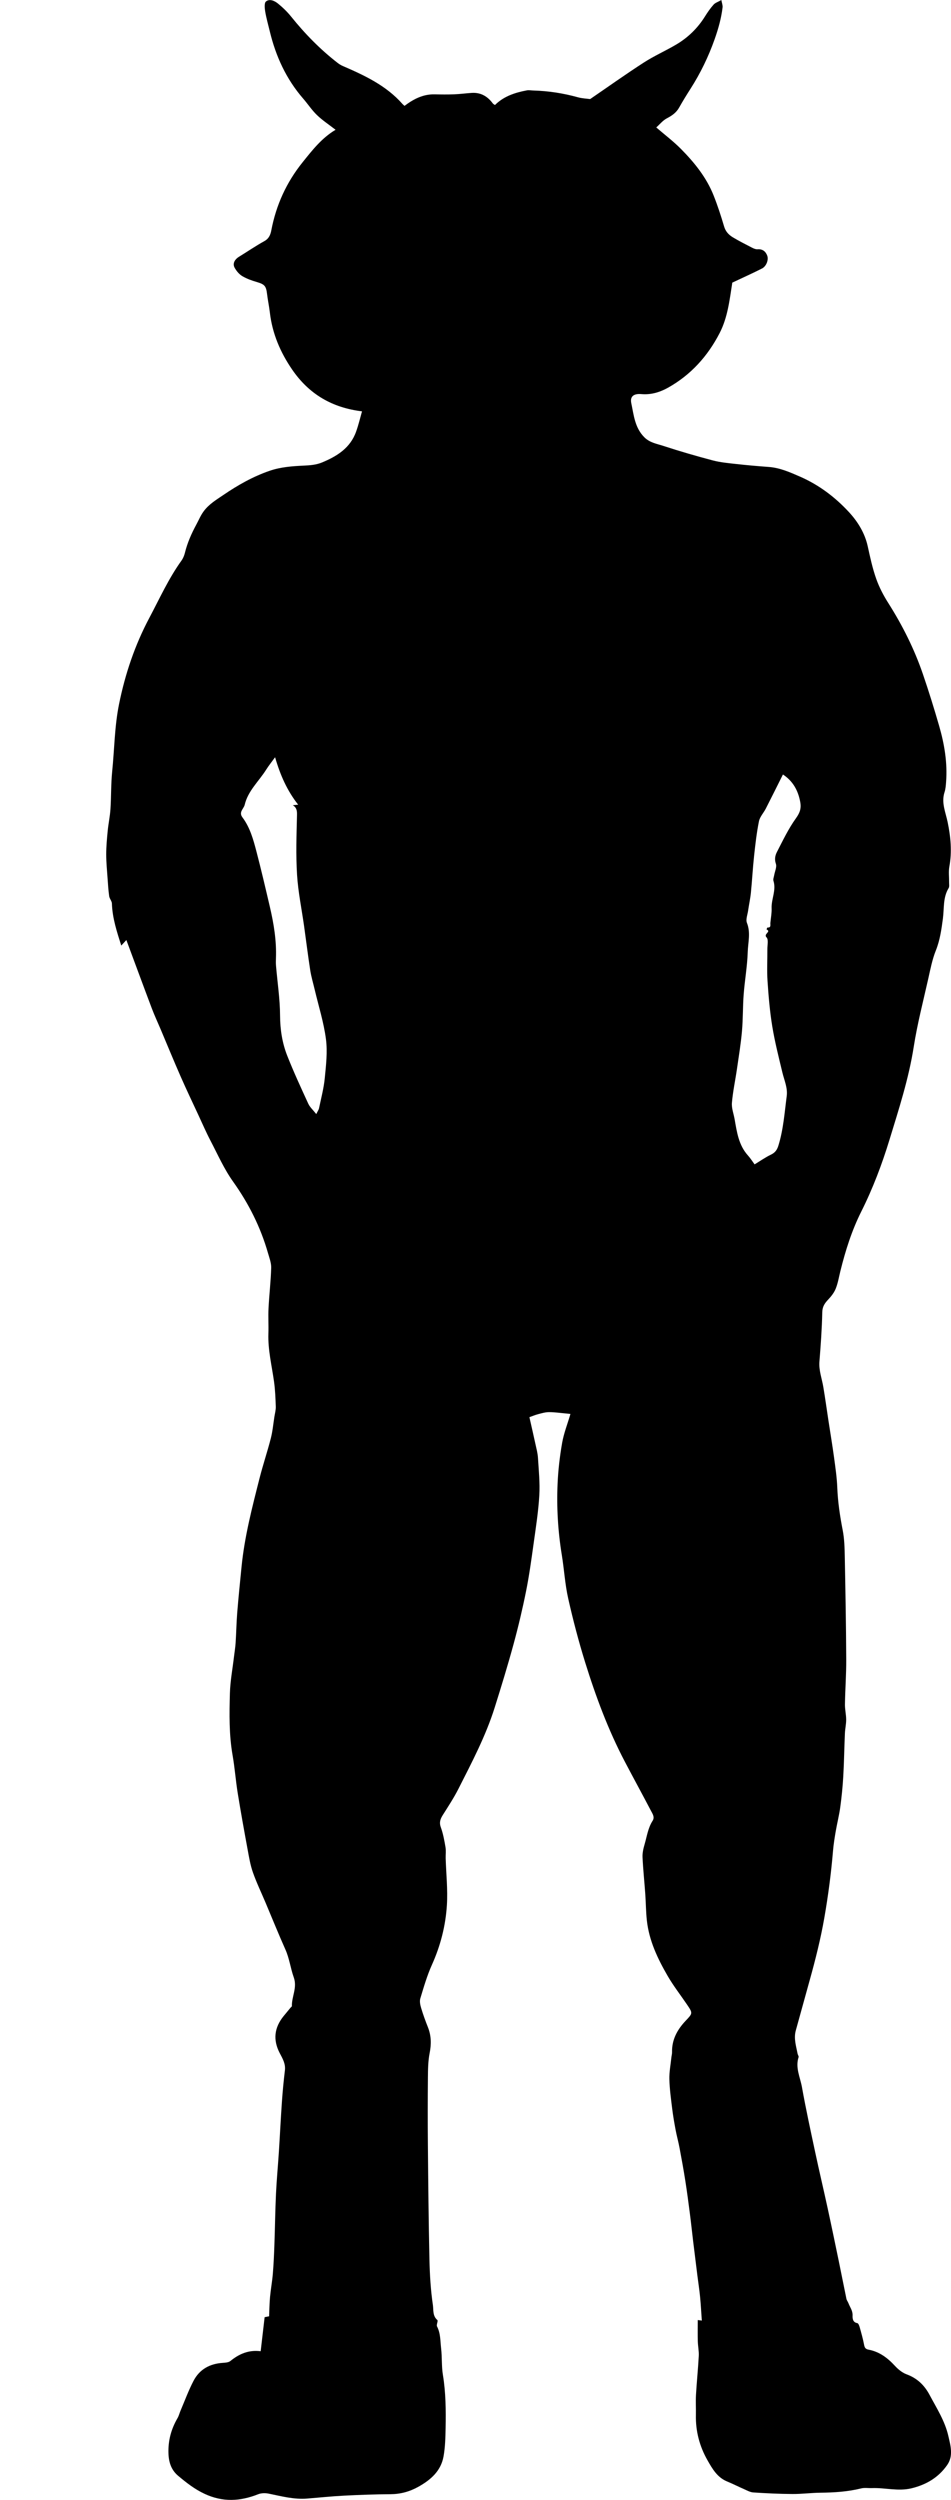 <?xml version="1.0" encoding="utf-8"?>
<!-- Generator: Adobe Illustrator 23.1.0, SVG Export Plug-In . SVG Version: 6.00 Build 0)  -->
<svg version="1.1" id="Layer_1" xmlns="http://www.w3.org/2000/svg" xmlns:xlink="http://www.w3.org/1999/xlink" x="0px" y="0px"
	 viewBox="0 0 638.52 1677.19" style="enable-background:new 0 0 638.52 1677.19;" xml:space="preserve">
<path d="M243.06,275.97c-20.22-2.44-35.66-11.63-46.91-28.03c-7.97-11.61-13.32-24.18-14.96-38.25c-0.49-4.21-1.4-8.38-1.9-12.59
	c-0.62-5.22-1.72-6.38-6.75-7.85c-3.41-1-6.87-2.21-9.89-4.01c-2.1-1.25-3.92-3.45-5.12-5.63c-1.5-2.72-0.02-5.53,2.96-7.36
	c5.7-3.5,11.24-7.29,17.09-10.53c3.04-1.68,4.05-4.38,4.57-7.12c3.23-17.01,10.17-32.25,21.02-45.73
	c6.49-8.07,12.84-16.27,22.14-21.8c-4.38-3.4-8.75-6.27-12.46-9.83c-3.47-3.33-6.15-7.46-9.32-11.11
	c-11.38-13.12-18.37-28.4-22.4-45.15c-1.07-4.42-2.33-8.82-3.08-13.3c-0.37-2.23-0.68-5.72,0.54-6.69c2.47-1.98,5.81-0.42,8.06,1.41
	c3.22,2.61,6.26,5.56,8.86,8.79c9.24,11.48,19.46,21.94,31.12,30.97c1.03,0.79,2.15,1.52,3.34,2.04
	c14.77,6.39,29.31,13.14,40.25,25.56c0.44,0.49,0.97,0.9,1.38,1.27c6.07-4.57,12.46-7.91,20.26-7.73c4.36,0.1,8.72,0.15,13.07-0.02
	c3.94-0.15,7.86-0.69,11.8-0.95c6.07-0.39,10.64,2.31,14.16,7.08c0.27,0.37,0.77,0.58,1.43,1.06c5.89-5.87,13.42-8.33,21.35-9.83
	c1.4-0.26,2.9,0.04,4.36,0.08c10.19,0.29,20.17,1.83,30,4.55c2.78,0.77,5.74,0.87,8.2,1.21c12.02-8.22,23.85-16.65,36.04-24.52
	c6.98-4.5,14.68-7.88,21.84-12.12c7.89-4.68,14.34-10.96,19.23-18.82c1.72-2.77,3.61-5.49,5.78-7.92c1.11-1.25,2.99-1.81,5.21-3.07
	c0.35,1.98,0.99,3.51,0.82,4.95c-0.87,7.3-2.85,14.32-5.3,21.26c-4.15,11.76-9.54,22.87-16.25,33.36
	c-2.63,4.12-5.21,8.28-7.59,12.54c-1.94,3.46-4.83,5.45-8.28,7.26c-2.74,1.43-4.83,4.1-7.1,6.11c5.61,4.84,11.49,9.28,16.62,14.46
	c9.03,9.13,17.1,19.11,21.9,31.21c2.69,6.78,4.96,13.75,7.02,20.74c1,3.4,3.1,5.64,5.86,7.29c4.2,2.52,8.58,4.74,12.93,6.98
	c1.13,0.58,2.49,1.14,3.7,1.05c3.38-0.25,5.42,1.48,6.47,4.27c1.07,2.86-0.65,7.17-3.47,8.61c-5.67,2.9-11.49,5.5-17.25,8.23
	c-1.01,0.48-2.02,0.94-2.73,1.27c-1.84,11.79-3.1,23.37-8.5,33.84c-8.01,15.51-19.33,28.08-34.63,36.64
	c-5.4,3.02-11.36,4.88-17.91,4.31c-5.15-0.45-7.75,1.55-6.78,6.12c1.68,7.95,2.34,16.4,8.74,22.82c3.67,3.69,8.37,4.37,12.74,5.8
	c10.96,3.59,22.05,6.8,33.2,9.74c5.03,1.33,10.3,1.81,15.5,2.39c7.35,0.82,14.71,1.46,22.08,2c7.49,0.54,14.21,3.53,20.92,6.45
	c12.68,5.53,23.54,13.67,32.92,23.8c6.11,6.6,10.73,14.26,12.64,22.93c1.63,7.43,3.22,14.87,5.75,21.99
	c2,5.61,4.83,11.04,8.03,16.07c9.56,15.07,17.51,30.9,23.28,47.76c3.95,11.53,7.57,23.19,10.95,34.9
	c3.52,12.22,5.59,24.69,4.61,37.49c-0.17,2.28-0.33,4.63-1.03,6.78c-2.3,7.06,0.69,13.44,2.07,20.09c2.05,9.85,2.98,19.8,1.15,29.89
	c-0.62,3.39-0.12,6.98-0.17,10.48c-0.02,1.32,0.3,2.93-0.31,3.93c-3.9,6.39-2.93,13.54-3.85,20.45c-0.96,7.2-1.95,14.45-4.74,21.41
	c-2.4,5.98-3.64,12.47-5.06,18.8c-3.42,15.25-7.38,30.44-9.79,45.86c-3.35,21.38-10,41.77-16.28,62.33
	c-5.06,16.55-11.18,32.69-18.92,48.13c-6.4,12.76-10.62,26.17-14.03,39.92c-0.98,3.94-1.62,8.02-3.11,11.76
	c-1.07,2.71-3.02,5.21-5.06,7.36c-2.34,2.48-3.92,4.71-4,8.52c-0.23,11.04-1.02,22.08-1.91,33.1c-0.47,5.92,1.63,11.3,2.59,16.93
	c1.28,7.57,2.32,15.19,3.48,22.78c1.26,8.24,2.64,16.46,3.76,24.71c0.9,6.67,1.89,13.36,2.15,20.06c0.38,9.71,1.81,19.21,3.66,28.73
	c1.12,5.78,1.27,11.81,1.38,17.73c0.45,22.93,0.86,45.86,0.98,68.8c0.06,10.06-0.71,20.12-0.87,30.18
	c-0.06,3.43,0.82,6.86,0.83,10.3c0.01,3.1-0.73,6.19-0.86,9.29c-0.42,9.6-0.54,19.21-1.09,28.8c-0.39,6.88-1.09,13.76-2.01,20.59
	c-0.74,5.47-2.13,10.85-3.06,16.29c-0.75,4.35-1.45,8.72-1.82,13.12c-1.26,15.02-3.22,29.92-5.81,44.79
	c-2.47,14.17-5.96,28.02-9.8,41.82c-3.14,11.28-6.23,22.57-9.37,33.85c-1.49,5.36,0.21,10.45,1.2,15.6
	c0.15,0.79,0.87,1.68,0.67,2.31c-2.31,7.06,1.08,13.52,2.26,20.13c2.61,14.58,5.78,29.07,8.87,43.56
	c2.65,12.42,5.58,24.78,8.28,37.19c2.63,12.09,5.14,24.21,7.65,36.33c1.72,8.29,3.32,16.61,5.05,24.9c0.22,1.06,1,1.99,1.39,3.03
	c1.02,2.66,2.86,4.91,2.75,8.13c-0.06,1.86-0.02,4.66,3.21,5.18c0.66,0.11,1.29,1.72,1.57,2.75c1.09,3.92,2.21,7.84,2.96,11.83
	c0.37,1.95,1.02,2.85,3.01,3.22c7.26,1.36,12.77,5.53,17.7,10.88c2.17,2.36,4.95,4.62,7.9,5.7c7.07,2.58,11.93,7.35,15.33,13.74
	c4.74,8.91,10.3,17.47,12.6,27.51c1.51,6.58,3.51,13.41-0.74,19.53c-5.8,8.35-14,13.24-23.97,15.65
	c-8.97,2.17-17.75-0.48-26.61-0.14c-2.39,0.09-4.89-0.36-7.15,0.2c-9.02,2.24-18.16,2.8-27.4,2.9c-6.27,0.07-12.54,0.91-18.8,0.87
	c-8.77-0.06-17.54-0.47-26.29-1.05c-2.17-0.14-4.3-1.41-6.39-2.31c-3.74-1.63-7.37-3.5-11.15-5.04c-6.58-2.69-9.87-8.4-13.12-14.1
	c-5.4-9.44-8.09-19.61-7.86-30.53c0.1-4.5-0.2-9.01,0.06-13.5c0.5-8.71,1.41-17.4,1.87-26.11c0.17-3.26-0.56-6.55-0.65-9.84
	c-0.12-4.64-0.03-9.29-0.03-14.24c0.76,0.1,1.48,0.2,2.73,0.37c-0.38-5.31-0.65-10.65-1.17-15.96c-0.46-4.72-1.2-9.41-1.79-14.12
	c-0.97-7.75-1.94-15.51-2.88-23.26c-0.73-6.02-1.35-12.06-2.13-18.08c-0.97-7.47-1.94-14.93-3.11-22.37
	c-1.16-7.41-2.51-14.79-3.9-22.17c-0.75-3.99-1.86-7.92-2.61-11.91c-0.9-4.8-1.74-9.63-2.33-14.48c-0.8-6.51-1.71-13.05-1.87-19.6
	c-0.12-4.88,0.86-9.79,1.36-14.68c0.12-1.14,0.47-2.27,0.44-3.41c-0.2-8.43,3.53-15.18,9.09-21.06c4.83-5.11,4.96-5.03,0.86-11.06
	c-4.31-6.35-9.06-12.44-12.89-19.05c-6.73-11.6-12.5-23.71-13.98-37.29c-0.64-5.9-0.64-11.86-1.06-17.79
	c-0.58-8.2-1.46-16.39-1.84-24.6c-0.13-2.87,0.57-5.87,1.39-8.67c1.56-5.32,2.27-10.94,5.38-15.77c1.57-2.45-0.07-4.73-1.15-6.78
	c-5.75-10.98-11.71-21.85-17.47-32.82c-11.19-21.29-19.54-43.75-26.66-66.64c-4.39-14.12-8.16-28.48-11.4-42.91
	c-2.15-9.54-2.7-19.44-4.28-29.12c-2.59-15.88-3.55-31.87-2.84-47.9c0.4-9.15,1.47-18.33,3.05-27.36c1.13-6.46,3.6-12.68,5.58-19.41
	c-0.97-0.1-2.02-0.23-3.08-0.32c-3.76-0.33-7.53-0.9-11.29-0.9c-2.39,0-4.82,0.71-7.17,1.32c-2.03,0.52-3.98,1.36-6.01,2.07
	c1.37,6.08,2.76,12.07,4.06,18.07c0.66,3.03,1.49,6.06,1.68,9.13c0.52,8.42,1.4,16.9,0.91,25.29c-0.63,10.77-2.32,21.49-3.81,32.2
	c-1.49,10.68-2.94,21.38-5.06,31.94c-2.4,11.96-5.21,23.86-8.42,35.63c-3.89,14.27-8.23,28.43-12.67,42.54
	c-6,19.08-15.31,36.72-24.31,54.48c-3.09,6.1-6.88,11.85-10.54,17.65c-1.67,2.65-2.5,4.96-1.31,8.24c1.54,4.25,2.36,8.8,3.13,13.29
	c0.42,2.45,0.05,5.03,0.12,7.54c0.32,10.43,1.46,20.91,0.82,31.29c-0.85,13.87-4.28,27.27-10.05,40.1
	c-3.26,7.24-5.49,14.97-7.8,22.59c-0.58,1.92-0.05,4.39,0.56,6.42c1.3,4.36,2.87,8.65,4.55,12.88c2.27,5.7,2.34,11.34,1.15,17.37
	c-1.04,5.3-1.11,10.84-1.16,16.27c-0.14,15-0.16,30-0.02,45c0.24,25.77,0.48,51.54,1.05,77.3c0.23,10.18,0.83,20.42,2.32,30.48
	c0.46,3.14-0.29,7.27,2.99,10.03c0.66,0.55-0.79,3.19-0.21,4.31c2.43,4.68,2.16,9.8,2.74,14.73c0.69,5.89,0.24,11.94,1.2,17.77
	c1.94,11.79,2.04,23.63,1.82,35.49c-0.12,6.42-0.27,12.94-1.4,19.23c-1.75,9.76-8.62,15.72-16.92,20.35
	c-5.86,3.27-11.98,4.93-18.74,4.97c-10.44,0.06-20.88,0.44-31.3,0.98c-8.21,0.42-16.41,1.28-24.61,1.95
	c-8.83,0.72-17.26-1.58-25.79-3.31c-2.25-0.46-4.96-0.44-7.05,0.39c-12.12,4.79-23.84,5.46-36.1-0.29
	c-6.7-3.14-12.23-7.5-17.7-12.09c-4.47-3.75-6.25-8.79-6.47-14.83c-0.33-8.7,1.79-16.49,6.1-23.88c0.89-1.53,1.3-3.33,2-4.97
	c2.87-6.71,5.38-13.6,8.75-20.05c4.02-7.7,10.91-11.45,19.59-12.02c1.75-0.11,3.89-0.24,5.13-1.25c5.85-4.74,12.24-7.58,20.34-6.55
	c0.9-7.78,1.76-15.17,2.65-22.85c0.81-0.16,1.91-0.38,3-0.59c0.2-4.37,0.24-8.7,0.64-13c0.48-5.22,1.45-10.39,1.88-15.61
	c0.53-6.42,0.81-12.86,1.04-19.3c0.41-11.43,0.54-22.87,1.07-34.3c0.44-9.38,1.34-18.74,1.94-28.11c0.72-11.2,1.26-22.41,2.04-33.6
	c0.49-7.05,1.17-14.09,2.01-21.1c0.54-4.46-1.6-7.96-3.49-11.58c-4.6-8.82-3.66-17.03,2.55-24.72c1.55-1.91,3.13-3.8,4.7-5.7
	c0.32-0.38,0.94-0.76,0.93-1.12c-0.18-6.43,3.74-12.32,1.24-19.29c-2.16-6.04-2.9-12.6-5.59-18.62
	c-4.65-10.41-8.91-20.99-13.35-31.49c-2.85-6.75-6.05-13.38-8.48-20.28c-1.72-4.88-2.58-10.09-3.52-15.2
	c-2.34-12.67-4.63-25.36-6.69-38.08c-1.35-8.4-1.96-16.93-3.43-25.31c-2.41-13.81-2.19-27.73-1.8-41.61
	c0.23-8.16,1.77-16.28,2.73-24.42c0.36-3.1,0.9-6.18,1.1-9.28c0.44-6.76,0.54-13.55,1.08-20.3c0.83-10.31,1.89-20.61,2.91-30.9
	c2-20.2,7.12-39.79,12.09-59.38c2.28-8.98,5.26-17.78,7.56-26.76c1.21-4.72,1.64-9.64,2.4-14.47c0.36-2.26,1.01-4.54,0.93-6.8
	c-0.19-5.6-0.4-11.23-1.18-16.77c-1.5-10.71-4.14-21.27-3.78-32.21c0.19-5.66-0.2-11.34,0.09-17c0.46-9.04,1.53-18.05,1.79-27.09
	c0.1-3.29-1.22-6.68-2.16-9.94c-4.97-17.38-12.93-33.2-23.47-47.98c-6.02-8.45-10.29-18.16-15.13-27.42
	c-2.93-5.61-5.46-11.44-8.13-17.19c-3.99-8.59-8.08-17.13-11.88-25.79c-4.65-10.59-9.04-21.29-13.54-31.94
	c-1.97-4.65-4.12-9.23-5.9-13.96c-5.72-15.15-11.31-30.35-17.03-45.72c-1.24,1.34-2.36,2.54-3.43,3.71
	c-2.85-9.02-5.96-18.28-6.28-28.21c-0.05-1.65-1.58-3.21-1.82-4.9c-0.56-3.9-0.79-7.84-1.07-11.77c-0.38-5.43-0.93-10.86-0.93-16.3
	c0-5.27,0.49-10.54,1-15.79c0.48-4.89,1.53-9.73,1.85-14.62c0.55-8.42,0.31-16.91,1.16-25.29c1.52-15,1.57-30.08,4.59-45.03
	c4.11-20.35,10.64-39.66,20.33-57.9c6.89-12.97,12.94-26.42,21.57-38.42c1.1-1.53,1.89-3.43,2.34-5.27
	c1.64-6.69,4.37-12.86,7.64-18.91c1.64-3.02,2.87-6.13,5-9c3.56-4.78,8.41-7.64,13.1-10.84c9.74-6.64,19.92-12.41,31.14-16.27
	c7.38-2.54,15.07-3.1,22.72-3.47c4.32-0.2,8.46-0.47,12.49-2.14c10.11-4.19,19.01-9.75,22.87-20.73
	C240.71,285.1,241.78,280.49,243.06,275.97z M184.7,508.04c-2.26,3.12-4.3,5.65-6.02,8.38c-4.9,7.78-12.19,14.17-14.38,23.5
	c-0.64,2.73-4.21,4.89-1.52,8.46c5.1,6.79,7.31,14.9,9.41,22.93c3.21,12.27,6.09,24.63,8.98,36.99c2.66,11.38,4.56,22.87,4.1,34.64
	c-0.07,1.66-0.09,3.34,0.05,5c0.95,11.14,2.66,22.26,2.72,33.4c0.05,9.4,1.44,18.37,4.81,26.93c4.3,10.91,9.24,21.57,14.14,32.22
	c1.07,2.32,3.16,4.16,5.36,6.95c0.98-2.01,1.65-2.91,1.86-3.91c1.38-6.7,3.18-13.36,3.84-20.14c0.85-8.7,1.92-17.64,0.8-26.21
	c-1.46-11.23-4.95-22.2-7.57-33.29c-1.01-4.28-2.29-8.51-2.97-12.84c-1.53-9.86-2.74-19.77-4.13-29.65
	c-1.62-11.5-4.01-22.94-4.73-34.49c-0.83-13.28-0.37-26.65-0.04-39.97c0.07-2.95-0.14-4.98-2.8-6.74c1.07-0.1,2.15-0.2,3.59-0.33
	C192.79,530.48,188.17,520.06,184.7,508.04z M525.68,519.61c-3.9,7.78-7.64,15.34-11.48,22.85c-1.48,2.9-4.02,5.53-4.63,8.57
	c-1.54,7.68-2.43,15.51-3.27,23.31c-0.88,8.17-1.31,16.39-2.13,24.57c-0.41,4.05-1.3,8.06-1.88,12.09c-0.4,2.74-1.68,5.9-0.78,8.17
	c2.61,6.58,0.73,13.11,0.53,19.55c-0.28,9.48-2,18.92-2.72,28.4c-0.63,8.24-0.42,16.55-1.15,24.77c-0.75,8.46-2.14,16.87-3.36,25.28
	c-1.1,7.59-2.74,15.12-3.39,22.73c-0.3,3.6,1.19,7.35,1.83,11.04c1.52,8.64,2.71,17.38,8.96,24.3c1.63,1.8,2.92,3.89,4.44,5.95
	c3.74-2.27,7.22-4.72,11.01-6.55c2.76-1.33,4.06-3.13,4.96-6.01c3.37-10.86,4.14-22.12,5.6-33.27c0.73-5.55-1.66-10.58-2.91-15.82
	c-2.47-10.28-5.09-20.56-6.8-30.98c-1.64-10.02-2.49-20.19-3.17-30.33c-0.48-7.13-0.06-14.32-0.11-21.48
	c-0.02-2.69,0.85-6.41-0.54-7.83c-2.35-2.39,3.48-3.81-0.02-5.34c0.21-0.45,0.43-1.29,0.62-1.28c2.61,0.12,1.84-1.76,1.96-3.15
	c0.29-3.27,0.97-6.54,0.83-9.79c-0.26-6.18,3.23-12.06,1.24-18.37c-0.35-1.12,0.27-2.57,0.49-3.85c0.44-2.56,1.88-5.45,1.14-7.6
	c-1.06-3.08-0.48-5.66,0.73-8c3.95-7.65,7.69-15.53,12.68-22.48c2.66-3.7,3.74-6.63,2.94-10.97
	C535.87,530.25,532.32,523.98,525.68,519.61z"/>
</svg>
